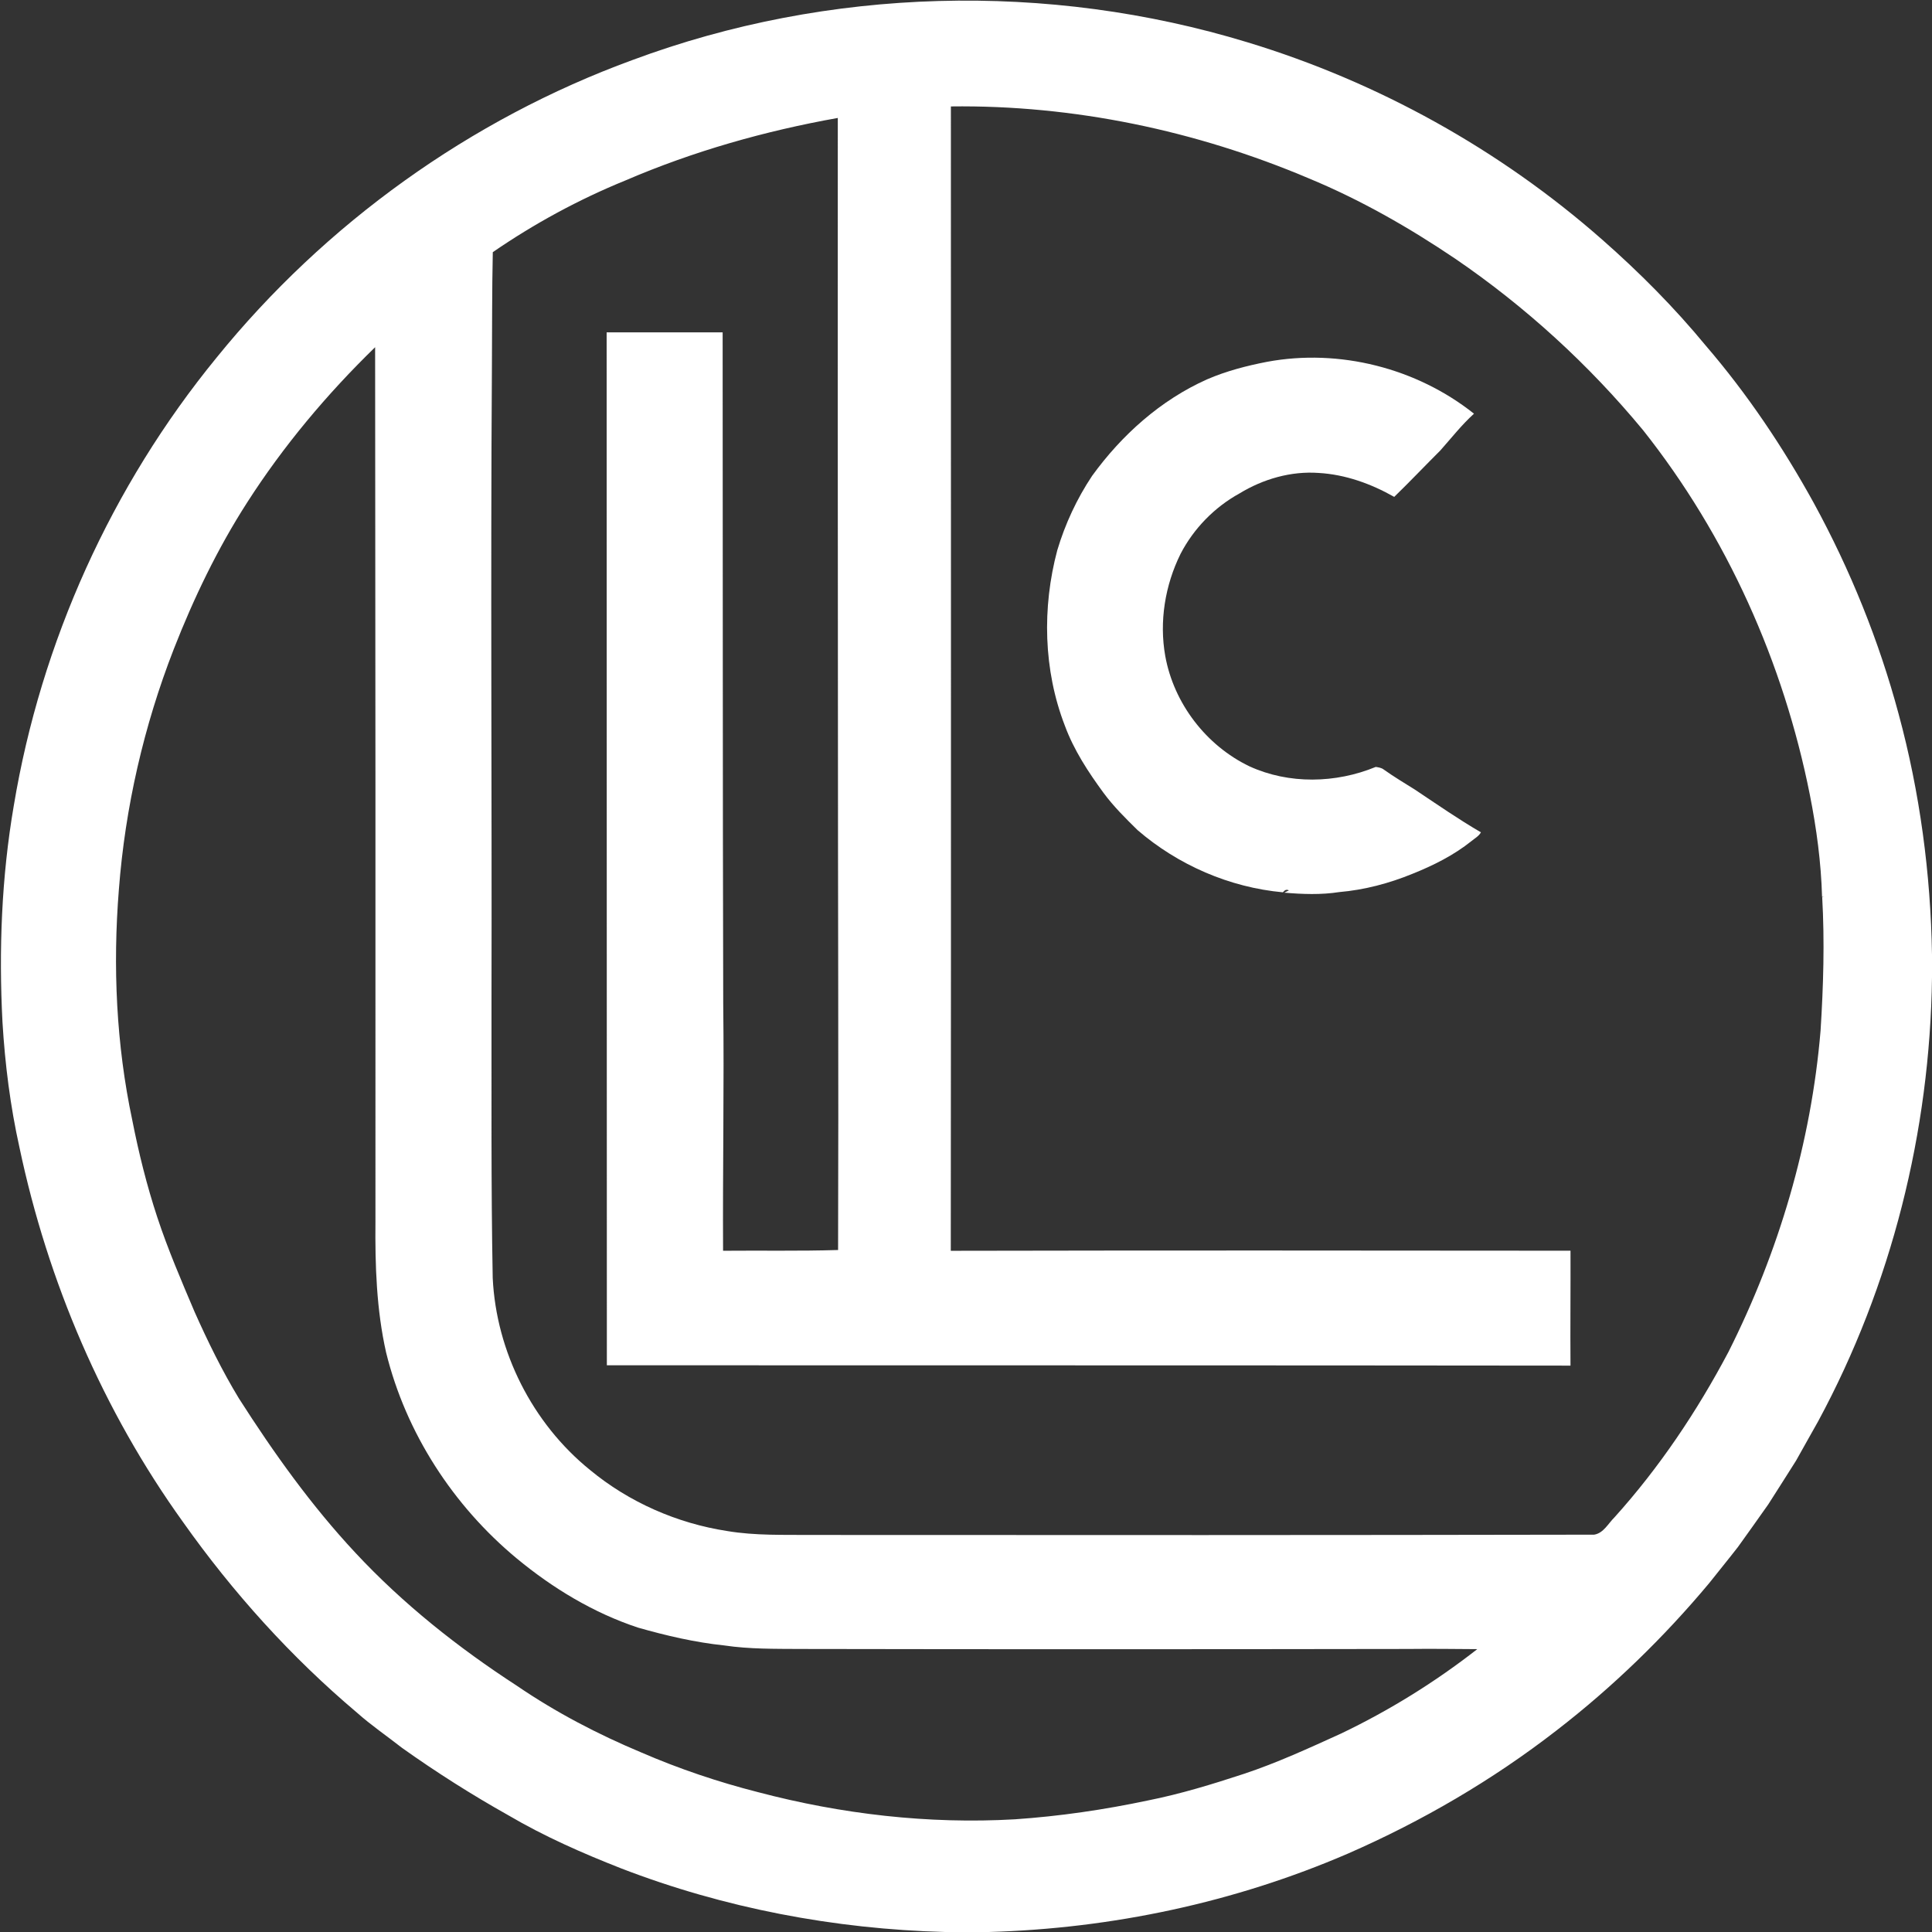 <?xml version="1.0" encoding="UTF-8" ?>
<!DOCTYPE svg PUBLIC "-//W3C//DTD SVG 1.1//EN" "http://www.w3.org/Graphics/SVG/1.1/DTD/svg11.dtd">
<svg width="1134pt" height="1134pt" viewBox="0 0 1134 1134" version="1.1" xmlns="http://www.w3.org/2000/svg">
<rect x="0" y="0" width="1134" height="1134" fill="#333333" stroke="none"/>
<g id="#000000ff">
</g>
<g id="#ffffffff">
<path fill="#ffffff" opacity="1.00" d=" M 371.27 35.22 C 486.17 -7.56 615.10 -10.90 732.29 24.85 C 808.82 48.09 880.34 87.78 940.39 140.63 C 962.20 159.80 982.75 180.46 1001.22 202.88 C 1025.64 231.27 1046.62 262.55 1064.67 295.34 C 1086.03 334.46 1102.87 376.07 1114.42 419.13 C 1126.89 465.12 1133.22 512.71 1134.00 560.34 L 1134.00 573.69 C 1132.82 664.18 1110.25 754.50 1067.20 834.20 C 1062.89 841.93 1058.49 849.61 1054.20 857.35 C 1048.81 865.93 1043.33 874.47 1037.89 883.02 C 1032.06 891.39 1026.06 899.64 1020.15 907.95 C 1014.61 915.12 1008.84 922.11 1003.23 929.22 C 976.58 961.13 946.57 990.24 913.67 1015.65 C 876.08 1044.82 834.68 1068.97 791.11 1088.01 C 724.68 1116.67 652.70 1131.95 580.43 1134.00 L 554.71 1134.00 C 489.83 1132.28 425.13 1120.02 364.53 1096.64 C 341.84 1087.73 319.42 1077.87 298.38 1065.49 C 276.89 1053.44 256.07 1040.22 235.99 1025.94 C 227.20 1019.04 217.92 1012.73 209.56 1005.29 C 170.84 972.62 136.66 934.70 107.42 893.37 C 60.37 827.93 28.03 752.23 11.41 673.45 C 6.05 649.32 2.95 624.72 1.46 600.06 C -0.75 557.62 0.89 514.88 8.08 472.96 C 24.03 376.96 65.44 285.32 127.05 209.99 C 190.82 131.25 276.07 70.00 371.27 35.22 M 558.13 62.47 C 558.13 286.36 558.28 510.26 558.07 734.16 C 679.32 733.92 800.57 733.97 921.82 734.11 C 921.90 756.59 921.65 779.07 921.81 801.56 C 733.27 801.33 544.74 801.45 356.20 801.36 C 356.13 599.26 356.07 397.17 356.07 195.07 C 378.77 195.06 401.46 195.06 424.16 195.07 C 424.29 326.40 424.16 457.74 424.50 589.07 C 425.08 637.43 424.16 685.80 424.41 734.14 C 446.91 733.93 469.42 734.40 491.92 733.70 C 492.26 630.12 491.81 526.54 491.83 422.96 C 491.74 305.05 491.67 187.14 491.75 69.23 C 449.02 76.86 406.99 88.75 367.09 105.92 C 339.71 117.07 313.60 131.27 289.25 148.01 C 288.76 170.66 288.88 193.36 288.73 216.03 C 287.89 339.36 288.76 462.70 288.49 586.03 C 288.57 640.71 288.18 695.40 289.20 750.07 C 291.26 793.41 312.52 835.44 346.25 862.75 C 369.18 881.74 397.42 894.13 426.83 898.65 C 443.41 901.43 460.28 900.80 477.02 900.95 C 629.91 901.06 782.80 901.08 935.69 900.78 C 941.20 899.92 943.97 894.19 947.65 890.59 C 974.03 861.32 996.09 828.36 1014.50 793.58 C 1044.08 734.84 1063.09 670.59 1068.59 604.99 C 1070.24 578.90 1071.03 552.72 1069.55 526.61 L 1070.88 526.61 C 1070.52 526.56 1069.82 526.47 1069.47 526.42 C 1068.91 506.28 1066.22 486.24 1062.30 466.49 C 1046.86 388.89 1013.65 314.60 964.43 252.52 C 932.60 214.03 895.39 179.99 854.13 151.83 C 826.99 133.52 798.41 117.18 768.13 104.66 C 701.95 76.62 630.08 61.54 558.13 62.47 M 145.06 294.95 C 127.68 321.99 113.70 351.10 102.00 381.00 C 84.43 426.10 73.48 473.78 69.78 522.05 C 66.15 567.26 68.21 613.07 77.64 657.49 C 81.43 676.74 86.17 695.84 92.32 714.48 C 98.55 733.37 106.42 751.66 114.19 769.95 C 121.95 787.36 130.35 804.54 140.25 820.84 C 160.63 852.73 182.71 883.69 208.58 911.39 C 236.58 941.46 269.01 967.16 303.42 989.49 C 326.30 1005.11 350.95 1017.97 376.48 1028.65 C 398.62 1038.24 421.56 1045.96 444.94 1051.92 C 493.96 1064.84 544.96 1070.76 595.63 1067.86 C 621.93 1066.07 648.08 1062.24 673.86 1056.78 C 692.97 1052.97 711.62 1047.25 730.11 1041.18 C 749.65 1034.69 768.36 1026.06 787.07 1017.55 C 815.44 1003.99 842.32 987.33 867.10 967.97 C 853.39 967.86 839.68 967.72 825.97 967.87 C 707.30 968.06 588.63 968.09 469.96 967.87 C 454.99 967.77 439.94 968.01 425.09 965.80 C 407.92 964.00 391.06 960.06 374.49 955.34 C 348.36 946.71 324.45 932.23 303.32 914.75 C 265.99 883.80 238.24 841.06 226.63 793.86 C 220.95 768.67 220.13 742.71 220.37 716.99 C 220.43 545.92 220.37 374.86 220.18 203.80 C 191.90 231.30 166.37 261.72 145.06 294.95 Z" />
<path fill="#ffffff" opacity="1.00" d=" M 743.77 212.36 C 786.13 204.50 831.49 216.03 865.17 242.82 C 857.91 249.39 851.88 257.13 845.39 264.42 C 836.33 273.45 827.53 282.74 818.35 291.65 C 804.77 283.96 789.70 278.50 774.03 277.60 C 757.74 276.42 741.37 281.18 727.52 289.63 C 712.83 297.72 700.63 310.24 692.92 325.12 C 683.83 343.53 680.34 364.81 683.96 385.07 C 688.98 412.83 707.92 437.58 733.33 449.78 C 756.56 460.44 784.05 459.81 807.50 450.15 C 809.15 450.40 810.89 450.64 812.25 451.72 C 818.17 455.94 824.42 459.66 830.57 463.52 C 843.34 472.05 855.97 480.81 869.24 488.54 C 867.99 490.84 865.60 492.08 863.65 493.70 C 853.29 502.00 841.29 507.99 829.02 512.90 C 815.33 518.51 800.86 522.33 786.10 523.61 C 775.40 525.28 764.54 524.87 753.79 523.96 C 754.68 523.48 755.60 523.03 756.53 522.61 C 754.82 521.76 753.91 522.71 753.02 523.75 C 721.68 520.88 691.49 507.76 667.69 487.23 C 660.64 480.30 653.57 473.31 647.69 465.33 C 638.72 453.11 630.30 440.25 625.03 425.95 C 612.40 393.33 611.61 356.61 620.58 322.96 C 625.21 307.49 632.07 292.72 641.03 279.29 C 658.41 255.30 681.28 234.80 708.48 222.67 C 719.76 217.78 731.73 214.69 743.77 212.36 Z" />
</g>
</svg>
